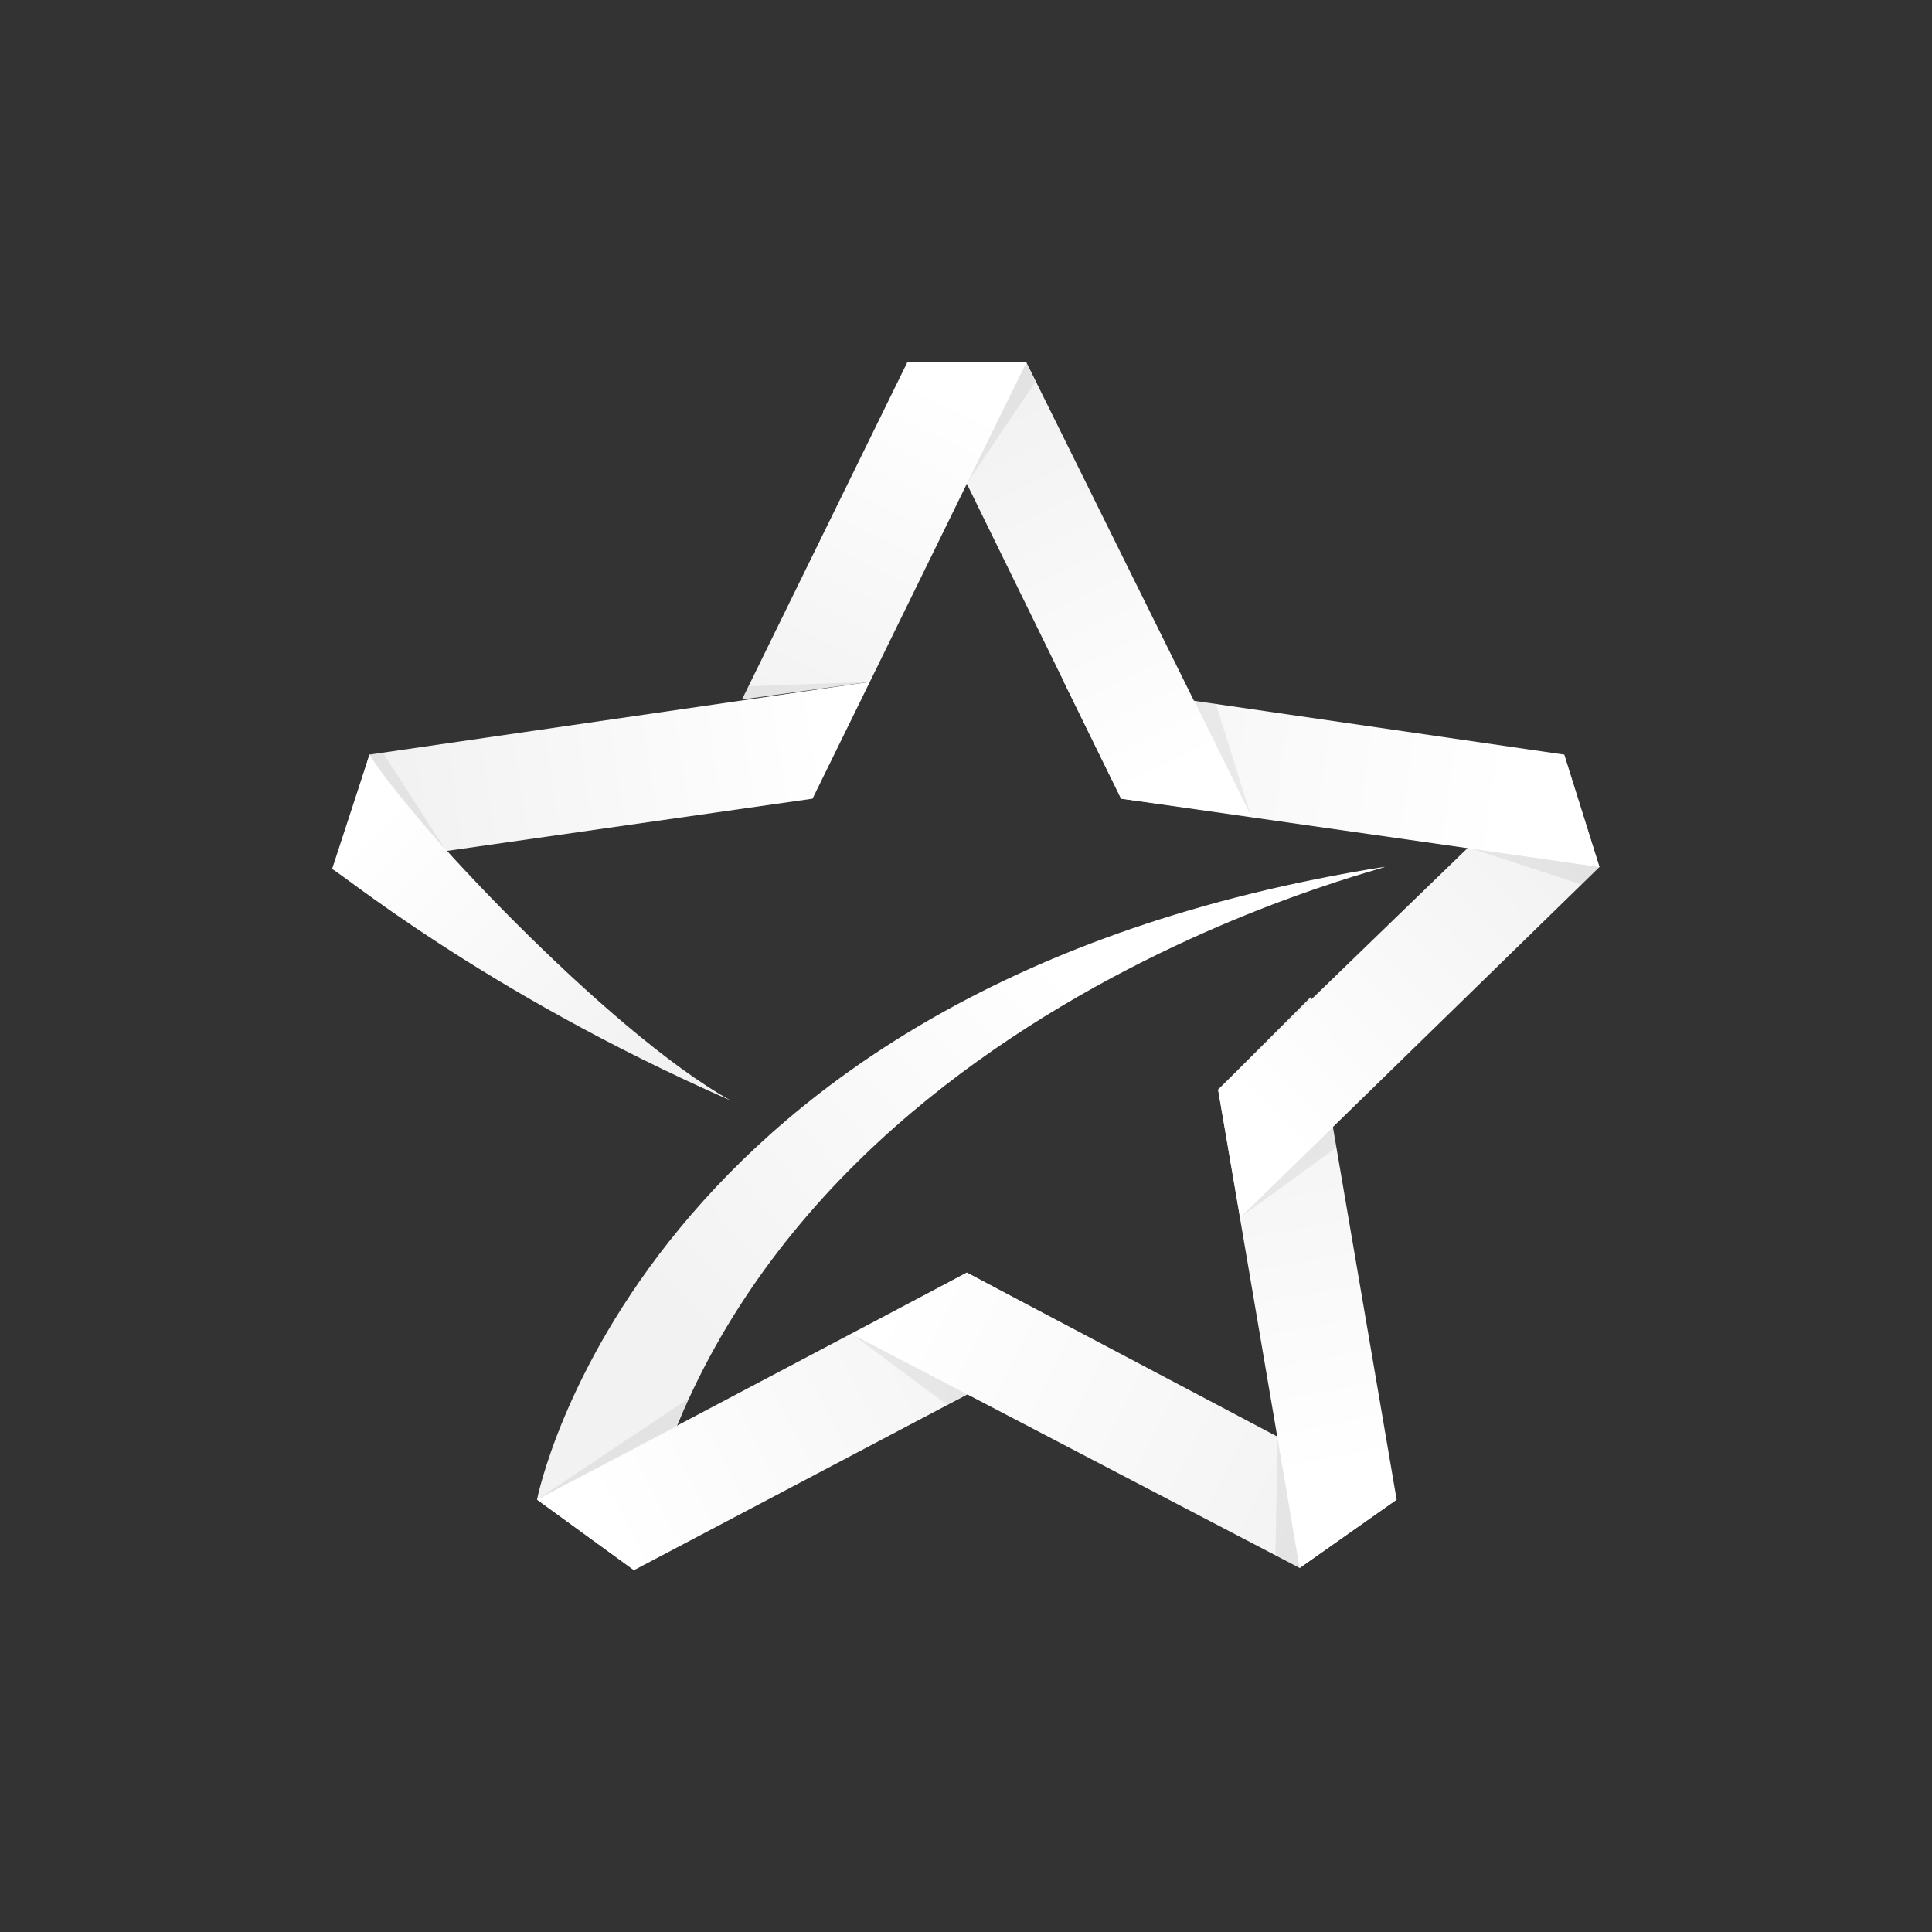 <?xml version="1.0" encoding="UTF-8" standalone="no"?>
<svg
   version="1.1"
   id="Capa_1"
   x="0px"
   y="0px"
   viewBox="0 0 64 64"
   style="enable-background:new 0 0 64 64;"
   xml:space="preserve"
   sodipodi:docname="nova-logo-lightsvg.svg"
   inkscape:version="1.1.2 (0a00cf5339, 2022-02-04, custom)"
   xmlns:inkscape="http://www.inkscape.org/namespaces/inkscape"
   xmlns:sodipodi="http://sodipodi.sourceforge.net/DTD/sodipodi-0.dtd"
   xmlns="http://www.w3.org/2000/svg"
   xmlns:svg="http://www.w3.org/2000/svg"
   xmlns:rdf="http://www.w3.org/1999/02/22-rdf-syntax-ns#"
   xmlns:cc="http://creativecommons.org/ns#"
   xmlns:dc="http://purl.org/dc/elements/1.1/"><rect x="0" y="0" width="64" height="64" fill="#333333" stroke="none"/><defs
   id="defs204" /><sodipodi:namedview
   pagecolor="#ffffff"
   bordercolor="#666666"
   borderopacity="1"
   objecttolerance="10"
   gridtolerance="10"
   guidetolerance="10"
   inkscape:pageopacity="0"
   inkscape:pageshadow="2"
   inkscape:window-width="1920"
   inkscape:window-height="1030"
   id="namedview202"
   showgrid="false"
   inkscape:zoom="4.7828813"
   inkscape:cx="-23.103228"
   inkscape:cy="21.953294"
   inkscape:window-x="0"
   inkscape:window-y="27"
   inkscape:window-maximized="1"
   inkscape:current-layer="g1137"
   inkscape:pagecheckerboard="0" />
<style
   type="text/css"
   id="style109">
	.st0{fill:url(#SVGID_1_);}
	.st1{fill:url(#SVGID_2_);}
	.st2{fill:url(#SVGID_3_);}
	.st3{fill:url(#SVGID_4_);}
	.st4{opacity:0.1;fill:#626366;}
	.st5{fill:url(#SVGID_5_);}
	.st6{fill:url(#SVGID_6_);}
	.st7{fill:url(#SVGID_7_);}
	.st8{fill:url(#SVGID_8_);}
	.st9{fill:url(#SVGID_9_);}
	.st10{fill:url(#SVGID_10_);}
</style>

<g
   id="g261"><g
     id="g1137"
     transform="matrix(0.857,0,0,0.857,4.738,5.085)"><g
       id="g199"
       transform="matrix(0.852,0,0,0.852,4.579,4.15)">
	<linearGradient
   id="SVGID_1_"
   gradientUnits="userSpaceOnUse"
   x1="25.671"
   y1="21.774"
   x2="6.617"
   y2="24.616">
		<stop
   offset="0"
   style="stop-color:#FFFFFF"
   id="stop111" />
		<stop
   offset="1"
   style="stop-color:#F2F2F2"
   id="stop113" />
	</linearGradient>
	<polygon
   class="st0"
   points="3.3,27.5 25,24.4 27.6,19.1 4.9,22.4 "
   id="polygon116"
   style="fill:url(#SVGID_1_)" />
	<linearGradient
   id="SVGID_2_"
   gradientUnits="userSpaceOnUse"
   x1="4.739"
   y1="25.551"
   x2="16.866"
   y2="37.217">
		<stop
   offset="0"
   style="stop-color:#FFFFFF"
   id="stop118" />
		<stop
   offset="1"
   style="stop-color:#F2F2F2"
   id="stop120" />
	</linearGradient>
	<path
   class="st1"
   d="M 21.3,38.1 C 15.7,35 6.3,24.9 4.9,22.4 l -1.7,5.2 v 0 c 0.1,-0.1 6.7,5.5 18.1,10.5 z"
   id="path123"
   style="fill:url(#SVGID_2_)" />
	<linearGradient
   id="SVGID_3_"
   gradientUnits="userSpaceOnUse"
   x1="37.565"
   y1="33.375"
   x2="20.118"
   y2="49.33">
		<stop
   offset="0"
   style="stop-color:#FFFFFF"
   id="stop125" />
		<stop
   offset="1"
   style="stop-color:#F2F2F2"
   id="stop127" />
	</linearGradient>
	<path
   class="st2"
   d="m 12.5,56.2 c 0,0 4.5,-23.3 38.4,-28.7 1.5,-0.2 -29.1,6.4 -34,31.9 z"
   id="path130"
   style="fill:url(#SVGID_3_)" />
	<linearGradient
   id="SVGID_4_"
   gradientUnits="userSpaceOnUse"
   x1="15.565"
   y1="57.256"
   x2="35.542"
   y2="46.856">
		<stop
   offset="0"
   style="stop-color:#FFFFFF"
   id="stop132" />
		<stop
   offset="1"
   style="stop-color:#F2F2F2"
   id="stop134" />
	</linearGradient>
	<polygon
   class="st3"
   points="37.2,48.7 32,45.9 12.5,56.2 16.9,59.4 "
   id="polygon137"
   style="fill:url(#SVGID_4_)" />
	<polygon
   class="st4"
   points="26.8,48.7 32,51.4 31.1,51.9 "
   id="polygon139" />
	<linearGradient
   id="SVGID_5_"
   gradientUnits="userSpaceOnUse"
   x1="28.38"
   y1="47.019"
   x2="49.484"
   y2="57.585">
		<stop
   offset="0"
   style="stop-color:#FFFFFF"
   id="stop141" />
		<stop
   offset="1"
   style="stop-color:#F2F2F2"
   id="stop143" />
	</linearGradient>
	<polygon
   class="st5"
   points="51.5,56.2 32,45.9 26.8,48.7 47.1,59.3 "
   id="polygon146"
   style="fill:url(#SVGID_5_)" />
	<polygon
   class="st4"
   points="47.1,59.3 46.1,53.3 46,58.7 "
   id="polygon148" />
	<linearGradient
   id="SVGID_6_"
   gradientUnits="userSpaceOnUse"
   x1="48.973"
   y1="54.97"
   x2="45.434"
   y2="35.824">
		<stop
   offset="0"
   style="stop-color:#FFFFFF"
   id="stop150" />
		<stop
   offset="1"
   style="stop-color:#F2F2F2"
   id="stop152" />
	</linearGradient>
	<polygon
   class="st6"
   points="51.5,56.2 47.6,33.4 43.4,37.6 47.1,59.3 "
   id="polygon155"
   style="fill:url(#SVGID_6_)" />
	<polygon
   class="st4"
   points="48.6,39.3 48.8,40.2 44.4,43.4 "
   id="polygon157" />
	<linearGradient
   id="SVGID_7_"
   gradientUnits="userSpaceOnUse"
   x1="45.362"
   y1="39.077"
   x2="58.718"
   y2="26.058">
		<stop
   offset="0"
   style="stop-color:#FFFFFF"
   id="stop159" />
		<stop
   offset="1"
   style="stop-color:#F2F2F2"
   id="stop161" />
	</linearGradient>
	<polygon
   class="st7"
   points="59.1,22.4 43.4,37.6 44.4,43.4 60.7,27.5 "
   id="polygon164"
   style="fill:url(#SVGID_7_)" />
	<polygon
   class="st4"
   points="60.7,27.5 54.7,26.6 59.9,28.3 "
   id="polygon166" />
	<linearGradient
   id="SVGID_8_"
   gradientUnits="userSpaceOnUse"
   x1="56.73"
   y1="24.375"
   x2="32.007"
   y2="21.132">
		<stop
   offset="0"
   style="stop-color:#FFFFFF"
   id="stop168" />
		<stop
   offset="1"
   style="stop-color:#F2F2F2"
   id="stop170" />
	</linearGradient>
	<polygon
   class="st8"
   points="39,24.4 60.7,27.5 59.1,22.4 36.4,19.1 "
   id="polygon173"
   style="fill:url(#SVGID_8_)" />
	<polygon
   class="st4"
   points="42.3,19.9 43.3,20.1 44.9,25.2 "
   id="polygon175" />
	<linearGradient
   id="SVGID_9_"
   gradientUnits="userSpaceOnUse"
   x1="41.26"
   y1="23.46"
   x2="33.205"
   y2="6.997">
		<stop
   offset="0"
   style="stop-color:#FFFFFF"
   id="stop177" />
		<stop
   offset="1"
   style="stop-color:#F2F2F2"
   id="stop179" />
	</linearGradient>
	<polygon
   class="st9"
   points="29.3,4.6 39,24.4 44.9,25.2 34.7,4.6 "
   id="polygon182"
   style="fill:url(#SVGID_9_)" />
	<polygon
   class="st4"
   points="34.7,4.6 32,10.1 35.1,5.5 "
   id="polygon184" />
	<linearGradient
   id="SVGID_10_"
   gradientUnits="userSpaceOnUse"
   x1="31.298"
   y1="6.016"
   x2="23.734"
   y2="21.551">
		<stop
   offset="0"
   style="stop-color:#FFFFFF"
   id="stop186" />
		<stop
   offset="1"
   style="stop-color:#F2F2F2"
   id="stop188" />
	</linearGradient>
	<polygon
   class="st10"
   points="21.8,19.9 27.6,19.1 34.7,4.6 29.3,4.6 "
   id="polygon191"
   style="fill:url(#SVGID_10_)" />
	<polygon
   class="st4"
   points="22.1,19.3 27.6,19.1 21.8,19.9 "
   id="polygon193" />
	<path
   class="st4"
   d="m 19.4,51.6 v 0 l -6.9,4.6 6.3,-3.3 C 19,52.4 19.2,52 19.4,51.6 Z"
   id="path195" />
	<path
   class="st4"
   d="M 8.4,26.8 5.5,22.3 4.9,22.4 c 0.5,0.8 1.8,2.4 3.5,4.4 z"
   id="path197" />
</g></g></g></svg>
